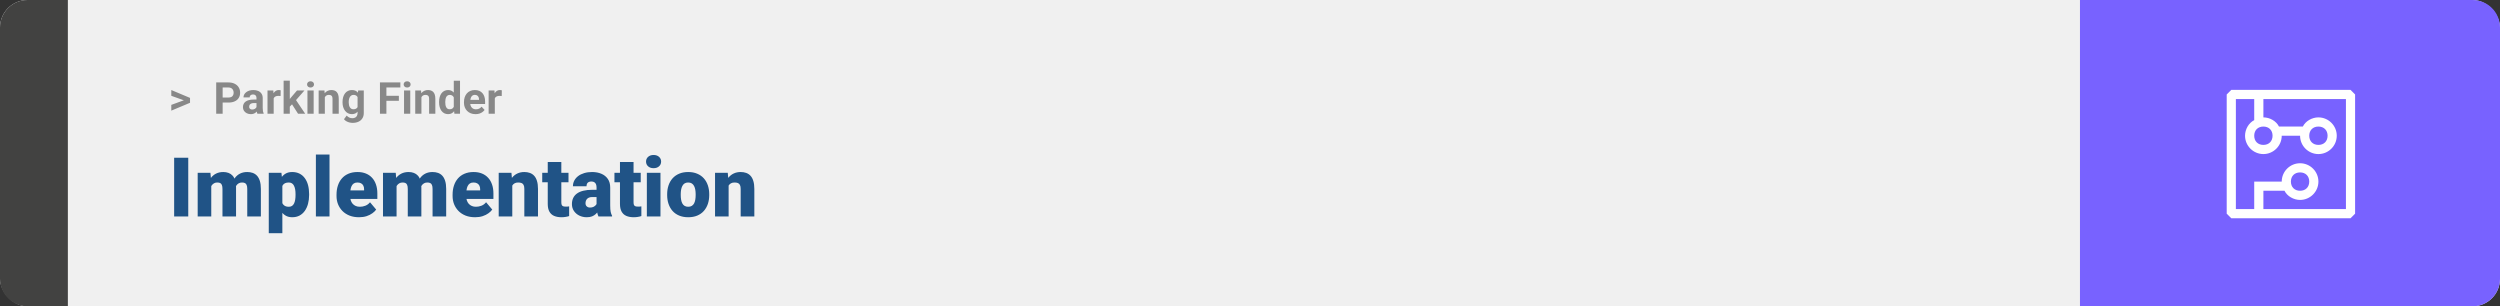 <svg width="1363" height="167" viewBox="0 0 1363 167" fill="none" xmlns="http://www.w3.org/2000/svg">
<rect x="0" y="0" width="1363" height="167" fill="#333333" stroke="none"/>
<rect width="1363" height="167" rx="15" fill="#F0F0F0"/>
<path d="M0 15C0 6.716 6.716 0 15 0H37V167H15C6.716 167 0 160.284 0 152V15Z" fill="#424241"/>
<path d="M100.906 54.922L93.394 52.238V49.086L103.602 53.375V55.637L100.906 54.922ZM93.394 57.172L100.918 54.43L103.602 53.785V56.035L93.394 60.324V57.172ZM124.52 55.918H120.172V53.176H124.52C125.191 53.176 125.738 53.066 126.16 52.848C126.582 52.621 126.891 52.309 127.086 51.91C127.281 51.512 127.379 51.062 127.379 50.562C127.379 50.055 127.281 49.582 127.086 49.145C126.891 48.707 126.582 48.355 126.16 48.09C125.738 47.824 125.191 47.691 124.52 47.691H121.391V62H117.875V44.938H124.52C125.855 44.938 127 45.18 127.953 45.664C128.914 46.141 129.648 46.801 130.156 47.645C130.664 48.488 130.918 49.453 130.918 50.539C130.918 51.641 130.664 52.594 130.156 53.398C129.648 54.203 128.914 54.824 127.953 55.262C127 55.699 125.855 55.918 124.52 55.918ZM139.836 59.141V53.492C139.836 53.086 139.77 52.738 139.637 52.449C139.504 52.152 139.297 51.922 139.016 51.758C138.742 51.594 138.387 51.512 137.949 51.512C137.574 51.512 137.25 51.578 136.977 51.711C136.703 51.836 136.492 52.02 136.344 52.262C136.195 52.496 136.121 52.773 136.121 53.094H132.746C132.746 52.555 132.871 52.043 133.121 51.559C133.371 51.074 133.734 50.648 134.211 50.281C134.688 49.906 135.254 49.613 135.91 49.402C136.574 49.191 137.316 49.086 138.137 49.086C139.121 49.086 139.996 49.25 140.762 49.578C141.527 49.906 142.129 50.398 142.566 51.055C143.012 51.711 143.234 52.531 143.234 53.516V58.941C143.234 59.637 143.277 60.207 143.363 60.652C143.449 61.09 143.574 61.473 143.738 61.801V62H140.328C140.164 61.656 140.039 61.227 139.953 60.711C139.875 60.188 139.836 59.664 139.836 59.141ZM140.281 54.277L140.305 56.188H138.418C137.973 56.188 137.586 56.238 137.258 56.34C136.93 56.441 136.66 56.586 136.449 56.773C136.238 56.953 136.082 57.164 135.98 57.406C135.887 57.648 135.84 57.914 135.84 58.203C135.84 58.492 135.906 58.754 136.039 58.988C136.172 59.215 136.363 59.395 136.613 59.527C136.863 59.652 137.156 59.715 137.492 59.715C138 59.715 138.441 59.613 138.816 59.41C139.191 59.207 139.48 58.957 139.684 58.66C139.895 58.363 140.004 58.082 140.012 57.816L140.902 59.246C140.777 59.566 140.605 59.898 140.387 60.242C140.176 60.586 139.906 60.91 139.578 61.215C139.25 61.512 138.855 61.758 138.395 61.953C137.934 62.141 137.387 62.234 136.754 62.234C135.949 62.234 135.219 62.074 134.562 61.754C133.914 61.426 133.398 60.977 133.016 60.406C132.641 59.828 132.453 59.172 132.453 58.438C132.453 57.773 132.578 57.184 132.828 56.668C133.078 56.152 133.445 55.719 133.93 55.367C134.422 55.008 135.035 54.738 135.77 54.559C136.504 54.371 137.355 54.277 138.324 54.277H140.281ZM149.211 52.086V62H145.836V49.32H149.012L149.211 52.086ZM153.031 49.238L152.973 52.367C152.809 52.344 152.609 52.324 152.375 52.309C152.148 52.285 151.941 52.273 151.754 52.273C151.277 52.273 150.863 52.336 150.512 52.461C150.168 52.578 149.879 52.754 149.645 52.988C149.418 53.223 149.246 53.508 149.129 53.844C149.02 54.18 148.957 54.562 148.941 54.992L148.262 54.781C148.262 53.961 148.344 53.207 148.508 52.52C148.672 51.824 148.91 51.219 149.223 50.703C149.543 50.188 149.934 49.789 150.395 49.508C150.855 49.227 151.383 49.086 151.977 49.086C152.164 49.086 152.355 49.102 152.551 49.133C152.746 49.156 152.906 49.191 153.031 49.238ZM158 43.988V62H154.625V43.988H158ZM165.992 49.32L160.484 55.602L157.531 58.59L156.301 56.152L158.645 53.176L161.938 49.32H165.992ZM162.488 62L158.738 56.141L161.07 54.102L166.379 62H162.488ZM171.008 49.32V62H167.621V49.32H171.008ZM167.41 46.016C167.41 45.523 167.582 45.117 167.926 44.797C168.27 44.477 168.73 44.316 169.309 44.316C169.879 44.316 170.336 44.477 170.68 44.797C171.031 45.117 171.207 45.523 171.207 46.016C171.207 46.508 171.031 46.914 170.68 47.234C170.336 47.555 169.879 47.715 169.309 47.715C168.73 47.715 168.27 47.555 167.926 47.234C167.582 46.914 167.41 46.508 167.41 46.016ZM177.102 52.027V62H173.727V49.32H176.891L177.102 52.027ZM176.609 55.215H175.695C175.695 54.277 175.816 53.434 176.059 52.684C176.301 51.926 176.641 51.281 177.078 50.75C177.516 50.211 178.035 49.801 178.637 49.52C179.246 49.23 179.926 49.086 180.676 49.086C181.27 49.086 181.812 49.172 182.305 49.344C182.797 49.516 183.219 49.789 183.57 50.164C183.93 50.539 184.203 51.035 184.391 51.652C184.586 52.27 184.684 53.023 184.684 53.914V62H181.285V53.902C181.285 53.34 181.207 52.902 181.051 52.59C180.895 52.277 180.664 52.059 180.359 51.934C180.062 51.801 179.695 51.734 179.258 51.734C178.805 51.734 178.41 51.824 178.074 52.004C177.746 52.184 177.473 52.434 177.254 52.754C177.043 53.066 176.883 53.434 176.773 53.855C176.664 54.277 176.609 54.73 176.609 55.215ZM195.277 49.32H198.336V61.578C198.336 62.734 198.078 63.715 197.562 64.519C197.055 65.332 196.344 65.945 195.43 66.359C194.516 66.781 193.453 66.992 192.242 66.992C191.711 66.992 191.148 66.922 190.555 66.781C189.969 66.641 189.406 66.422 188.867 66.125C188.336 65.828 187.891 65.453 187.531 65L189.02 63.008C189.41 63.461 189.863 63.812 190.379 64.062C190.895 64.32 191.465 64.449 192.09 64.449C192.699 64.449 193.215 64.336 193.637 64.109C194.059 63.891 194.383 63.566 194.609 63.137C194.836 62.715 194.949 62.203 194.949 61.602V52.25L195.277 49.32ZM186.746 55.812V55.566C186.746 54.598 186.863 53.719 187.098 52.93C187.34 52.133 187.68 51.449 188.117 50.879C188.562 50.309 189.102 49.867 189.734 49.555C190.367 49.242 191.082 49.086 191.879 49.086C192.723 49.086 193.43 49.242 194 49.555C194.57 49.867 195.039 50.312 195.406 50.891C195.773 51.461 196.059 52.137 196.262 52.918C196.473 53.691 196.637 54.539 196.754 55.461V56C196.637 56.883 196.461 57.703 196.227 58.461C195.992 59.219 195.684 59.883 195.301 60.453C194.918 61.016 194.441 61.453 193.871 61.766C193.309 62.078 192.637 62.234 191.855 62.234C191.074 62.234 190.367 62.074 189.734 61.754C189.109 61.434 188.574 60.984 188.129 60.406C187.684 59.828 187.34 59.148 187.098 58.367C186.863 57.586 186.746 56.734 186.746 55.812ZM190.121 55.566V55.812C190.121 56.336 190.172 56.824 190.273 57.277C190.375 57.73 190.531 58.133 190.742 58.484C190.961 58.828 191.23 59.098 191.551 59.293C191.879 59.48 192.266 59.574 192.711 59.574C193.328 59.574 193.832 59.445 194.223 59.188C194.613 58.922 194.906 58.559 195.102 58.098C195.297 57.637 195.41 57.105 195.441 56.504V54.969C195.426 54.477 195.359 54.035 195.242 53.645C195.125 53.246 194.961 52.906 194.75 52.625C194.539 52.344 194.266 52.125 193.93 51.969C193.594 51.812 193.195 51.734 192.734 51.734C192.289 51.734 191.902 51.836 191.574 52.039C191.254 52.234 190.984 52.504 190.766 52.848C190.555 53.191 190.395 53.598 190.285 54.066C190.176 54.527 190.121 55.027 190.121 55.566ZM210.664 44.938V62H207.148V44.938H210.664ZM217.461 52.227V54.969H209.703V52.227H217.461ZM218.281 44.938V47.691H209.703V44.938H218.281ZM223.672 49.32V62H220.285V49.32H223.672ZM220.074 46.016C220.074 45.523 220.246 45.117 220.59 44.797C220.934 44.477 221.395 44.316 221.973 44.316C222.543 44.316 223 44.477 223.344 44.797C223.695 45.117 223.871 45.523 223.871 46.016C223.871 46.508 223.695 46.914 223.344 47.234C223 47.555 222.543 47.715 221.973 47.715C221.395 47.715 220.934 47.555 220.59 47.234C220.246 46.914 220.074 46.508 220.074 46.016ZM229.766 52.027V62H226.391V49.32H229.555L229.766 52.027ZM229.273 55.215H228.359C228.359 54.277 228.48 53.434 228.723 52.684C228.965 51.926 229.305 51.281 229.742 50.75C230.18 50.211 230.699 49.801 231.301 49.52C231.91 49.23 232.59 49.086 233.34 49.086C233.934 49.086 234.477 49.172 234.969 49.344C235.461 49.516 235.883 49.789 236.234 50.164C236.594 50.539 236.867 51.035 237.055 51.652C237.25 52.27 237.348 53.023 237.348 53.914V62H233.949V53.902C233.949 53.34 233.871 52.902 233.715 52.59C233.559 52.277 233.328 52.059 233.023 51.934C232.727 51.801 232.359 51.734 231.922 51.734C231.469 51.734 231.074 51.824 230.738 52.004C230.41 52.184 230.137 52.434 229.918 52.754C229.707 53.066 229.547 53.434 229.438 53.855C229.328 54.277 229.273 54.73 229.273 55.215ZM247.402 59.234V44H250.801V62H247.742L247.402 59.234ZM239.387 55.812V55.566C239.387 54.598 239.496 53.719 239.715 52.93C239.934 52.133 240.254 51.449 240.676 50.879C241.098 50.309 241.617 49.867 242.234 49.555C242.852 49.242 243.555 49.086 244.344 49.086C245.086 49.086 245.734 49.242 246.289 49.555C246.852 49.867 247.328 50.312 247.719 50.891C248.117 51.461 248.438 52.137 248.68 52.918C248.922 53.691 249.098 54.539 249.207 55.461V56C249.098 56.883 248.922 57.703 248.68 58.461C248.438 59.219 248.117 59.883 247.719 60.453C247.328 61.016 246.852 61.453 246.289 61.766C245.727 62.078 245.07 62.234 244.32 62.234C243.531 62.234 242.828 62.074 242.211 61.754C241.602 61.434 241.086 60.984 240.664 60.406C240.25 59.828 239.934 59.148 239.715 58.367C239.496 57.586 239.387 56.734 239.387 55.812ZM242.762 55.566V55.812C242.762 56.336 242.801 56.824 242.879 57.277C242.965 57.73 243.102 58.133 243.289 58.484C243.484 58.828 243.734 59.098 244.039 59.293C244.352 59.48 244.73 59.574 245.176 59.574C245.754 59.574 246.23 59.445 246.605 59.188C246.98 58.922 247.266 58.559 247.461 58.098C247.664 57.637 247.781 57.105 247.812 56.504V54.969C247.789 54.477 247.719 54.035 247.602 53.645C247.492 53.246 247.328 52.906 247.109 52.625C246.898 52.344 246.633 52.125 246.312 51.969C246 51.812 245.629 51.734 245.199 51.734C244.762 51.734 244.387 51.836 244.074 52.039C243.762 52.234 243.508 52.504 243.312 52.848C243.125 53.191 242.984 53.598 242.891 54.066C242.805 54.527 242.762 55.027 242.762 55.566ZM259.273 62.234C258.289 62.234 257.406 62.078 256.625 61.766C255.844 61.445 255.18 61.004 254.633 60.441C254.094 59.879 253.68 59.227 253.391 58.484C253.102 57.734 252.957 56.938 252.957 56.094V55.625C252.957 54.664 253.094 53.785 253.367 52.988C253.641 52.191 254.031 51.5 254.539 50.914C255.055 50.328 255.68 49.879 256.414 49.566C257.148 49.246 257.977 49.086 258.898 49.086C259.797 49.086 260.594 49.234 261.289 49.531C261.984 49.828 262.566 50.25 263.035 50.797C263.512 51.344 263.871 52 264.113 52.766C264.355 53.523 264.477 54.367 264.477 55.297V56.703H254.398V54.453H261.16V54.195C261.16 53.727 261.074 53.309 260.902 52.941C260.738 52.566 260.488 52.27 260.152 52.051C259.816 51.832 259.387 51.723 258.863 51.723C258.418 51.723 258.035 51.82 257.715 52.016C257.395 52.211 257.133 52.484 256.93 52.836C256.734 53.188 256.586 53.602 256.484 54.078C256.391 54.547 256.344 55.062 256.344 55.625V56.094C256.344 56.602 256.414 57.07 256.555 57.5C256.703 57.93 256.91 58.301 257.176 58.613C257.449 58.926 257.777 59.168 258.16 59.34C258.551 59.512 258.992 59.598 259.484 59.598C260.094 59.598 260.66 59.48 261.184 59.246C261.715 59.004 262.172 58.641 262.555 58.156L264.195 59.938C263.93 60.32 263.566 60.688 263.105 61.039C262.652 61.391 262.105 61.68 261.465 61.906C260.824 62.125 260.094 62.234 259.273 62.234ZM269.773 52.086V62H266.398V49.32H269.574L269.773 52.086ZM273.594 49.238L273.535 52.367C273.371 52.344 273.172 52.324 272.938 52.309C272.711 52.285 272.504 52.273 272.316 52.273C271.84 52.273 271.426 52.336 271.074 52.461C270.73 52.578 270.441 52.754 270.207 52.988C269.98 53.223 269.809 53.508 269.691 53.844C269.582 54.18 269.52 54.562 269.504 54.992L268.824 54.781C268.824 53.961 268.906 53.207 269.07 52.52C269.234 51.824 269.473 51.219 269.785 50.703C270.105 50.188 270.496 49.789 270.957 49.508C271.418 49.227 271.945 49.086 272.539 49.086C272.727 49.086 272.918 49.102 273.113 49.133C273.309 49.156 273.469 49.191 273.594 49.238Z" fill="#888888"/>
<path d="M102.635 86.008V118H94.944V86.008H102.635ZM115.181 99.257V118H107.776V94.226H114.72L115.181 99.257ZM114.28 105.3L112.588 105.344C112.588 103.674 112.786 102.136 113.182 100.729C113.577 99.323 114.163 98.1 114.939 97.06C115.716 96.02 116.668 95.214 117.796 94.643C118.938 94.072 120.257 93.786 121.751 93.786C122.791 93.786 123.736 93.947 124.585 94.269C125.435 94.577 126.167 95.068 126.783 95.742C127.398 96.401 127.867 97.265 128.189 98.335C128.526 99.389 128.694 100.656 128.694 102.136V118H121.29V103.081C121.29 102.07 121.172 101.308 120.938 100.795C120.718 100.283 120.396 99.939 119.971 99.763C119.546 99.587 119.026 99.499 118.411 99.499C117.767 99.499 117.188 99.645 116.675 99.939C116.163 100.231 115.723 100.642 115.357 101.169C115.005 101.682 114.734 102.29 114.544 102.993C114.368 103.696 114.28 104.465 114.28 105.3ZM127.859 105.3L125.794 105.344C125.794 103.674 125.977 102.136 126.343 100.729C126.724 99.323 127.288 98.1 128.035 97.06C128.797 96.02 129.742 95.214 130.87 94.643C131.998 94.072 133.309 93.786 134.803 93.786C135.887 93.786 136.883 93.947 137.791 94.269C138.699 94.592 139.483 95.112 140.142 95.83C140.801 96.547 141.314 97.499 141.68 98.686C142.046 99.858 142.229 101.308 142.229 103.037V118H134.803V103.037C134.803 102.055 134.686 101.315 134.451 100.817C134.231 100.305 133.909 99.96 133.484 99.785C133.06 99.594 132.554 99.499 131.968 99.499C131.265 99.499 130.657 99.645 130.145 99.939C129.632 100.231 129.2 100.642 128.848 101.169C128.511 101.682 128.262 102.29 128.101 102.993C127.94 103.696 127.859 104.465 127.859 105.3ZM153.941 98.796V127.141H146.536V94.226H153.436L153.941 98.796ZM168.531 105.827V106.289C168.531 108.017 168.333 109.621 167.938 111.101C167.542 112.58 166.956 113.869 166.18 114.968C165.403 116.066 164.437 116.923 163.279 117.539C162.137 118.139 160.811 118.439 159.302 118.439C157.881 118.439 156.658 118.125 155.633 117.495C154.607 116.865 153.75 115.993 153.062 114.88C152.374 113.767 151.817 112.492 151.392 111.057C150.967 109.621 150.63 108.105 150.381 106.508V105.915C150.63 104.201 150.967 102.612 151.392 101.147C151.817 99.668 152.374 98.378 153.062 97.28C153.75 96.181 154.6 95.324 155.611 94.709C156.636 94.094 157.859 93.786 159.28 93.786C160.789 93.786 162.115 94.072 163.257 94.643C164.415 95.214 165.381 96.035 166.158 97.104C166.949 98.159 167.542 99.426 167.938 100.905C168.333 102.385 168.531 104.025 168.531 105.827ZM161.126 106.289V105.827C161.126 104.904 161.06 104.062 160.928 103.3C160.796 102.524 160.584 101.85 160.291 101.279C160.013 100.708 159.639 100.268 159.17 99.96C158.702 99.653 158.123 99.499 157.435 99.499C156.644 99.499 155.977 99.624 155.435 99.873C154.908 100.107 154.483 100.473 154.161 100.971C153.853 101.455 153.633 102.062 153.501 102.795C153.384 103.513 153.333 104.355 153.348 105.322V107.124C153.318 108.237 153.428 109.218 153.677 110.068C153.926 110.903 154.358 111.555 154.974 112.023C155.589 112.492 156.424 112.727 157.479 112.727C158.182 112.727 158.768 112.565 159.236 112.243C159.705 111.906 160.079 111.445 160.357 110.859C160.635 110.258 160.833 109.57 160.95 108.793C161.067 108.017 161.126 107.182 161.126 106.289ZM179.649 84.25V118H172.222V84.25H179.649ZM195.733 118.439C193.799 118.439 192.071 118.139 190.547 117.539C189.024 116.923 187.735 116.081 186.68 115.012C185.64 113.942 184.842 112.712 184.285 111.32C183.743 109.929 183.472 108.457 183.472 106.904V106.069C183.472 104.326 183.714 102.714 184.197 101.235C184.681 99.741 185.398 98.437 186.351 97.324C187.303 96.21 188.497 95.346 189.932 94.731C191.368 94.101 193.038 93.786 194.942 93.786C196.626 93.786 198.135 94.057 199.468 94.599C200.801 95.141 201.929 95.918 202.852 96.928C203.79 97.939 204.5 99.162 204.983 100.598C205.481 102.033 205.73 103.645 205.73 105.432V108.442H186.307V103.806H198.501V103.234C198.516 102.443 198.377 101.77 198.084 101.213C197.806 100.656 197.396 100.231 196.854 99.939C196.312 99.645 195.652 99.499 194.876 99.499C194.07 99.499 193.404 99.675 192.876 100.026C192.364 100.378 191.961 100.861 191.668 101.477C191.39 102.077 191.192 102.773 191.075 103.564C190.958 104.355 190.899 105.19 190.899 106.069V106.904C190.899 107.783 191.016 108.581 191.25 109.299C191.5 110.017 191.851 110.632 192.305 111.145C192.774 111.643 193.331 112.031 193.975 112.309C194.634 112.587 195.381 112.727 196.216 112.727C197.227 112.727 198.223 112.536 199.205 112.155C200.186 111.774 201.028 111.145 201.731 110.266L205.093 114.265C204.61 114.953 203.921 115.62 203.028 116.264C202.149 116.909 201.094 117.436 199.864 117.846C198.633 118.242 197.256 118.439 195.733 118.439ZM216.211 99.257V118H208.807V94.226H215.75L216.211 99.257ZM215.311 105.3L213.619 105.344C213.619 103.674 213.816 102.136 214.212 100.729C214.607 99.323 215.193 98.1 215.97 97.06C216.746 96.02 217.698 95.214 218.826 94.643C219.969 94.072 221.287 93.786 222.781 93.786C223.821 93.786 224.766 93.947 225.616 94.269C226.465 94.577 227.198 95.068 227.813 95.742C228.428 96.401 228.897 97.265 229.219 98.335C229.556 99.389 229.725 100.656 229.725 102.136V118H222.32V103.081C222.32 102.07 222.203 101.308 221.968 100.795C221.749 100.283 221.426 99.939 221.001 99.763C220.577 99.587 220.057 99.499 219.441 99.499C218.797 99.499 218.218 99.645 217.706 99.939C217.193 100.231 216.753 100.642 216.387 101.169C216.036 101.682 215.765 102.29 215.574 102.993C215.398 103.696 215.311 104.465 215.311 105.3ZM228.89 105.3L226.824 105.344C226.824 103.674 227.007 102.136 227.374 100.729C227.754 99.323 228.318 98.1 229.065 97.06C229.827 96.02 230.772 95.214 231.9 94.643C233.028 94.072 234.339 93.786 235.833 93.786C236.917 93.786 237.913 93.947 238.821 94.269C239.729 94.592 240.513 95.112 241.172 95.83C241.832 96.547 242.344 97.499 242.71 98.686C243.077 99.858 243.26 101.308 243.26 103.037V118H235.833V103.037C235.833 102.055 235.716 101.315 235.481 100.817C235.262 100.305 234.939 99.96 234.515 99.785C234.09 99.594 233.584 99.499 232.999 99.499C232.295 99.499 231.688 99.645 231.175 99.939C230.662 100.231 230.23 100.642 229.878 101.169C229.542 101.682 229.292 102.29 229.131 102.993C228.97 103.696 228.89 104.465 228.89 105.3ZM259.014 118.439C257.081 118.439 255.352 118.139 253.829 117.539C252.305 116.923 251.016 116.081 249.961 115.012C248.921 113.942 248.123 112.712 247.566 111.32C247.024 109.929 246.753 108.457 246.753 106.904V106.069C246.753 104.326 246.995 102.714 247.479 101.235C247.962 99.741 248.68 98.437 249.632 97.324C250.584 96.21 251.778 95.346 253.213 94.731C254.649 94.101 256.319 93.786 258.223 93.786C259.908 93.786 261.417 94.057 262.75 94.599C264.083 95.141 265.21 95.918 266.133 96.928C267.071 97.939 267.781 99.162 268.265 100.598C268.763 102.033 269.012 103.645 269.012 105.432V108.442H249.588V103.806H261.783V103.234C261.797 102.443 261.658 101.77 261.365 101.213C261.087 100.656 260.677 100.231 260.135 99.939C259.593 99.645 258.934 99.499 258.157 99.499C257.352 99.499 256.685 99.675 256.158 100.026C255.645 100.378 255.242 100.861 254.949 101.477C254.671 102.077 254.473 102.773 254.356 103.564C254.239 104.355 254.18 105.19 254.18 106.069V106.904C254.18 107.783 254.297 108.581 254.532 109.299C254.781 110.017 255.132 110.632 255.586 111.145C256.055 111.643 256.612 112.031 257.256 112.309C257.916 112.587 258.663 112.727 259.498 112.727C260.508 112.727 261.504 112.536 262.486 112.155C263.467 111.774 264.31 111.145 265.013 110.266L268.375 114.265C267.891 114.953 267.203 115.62 266.309 116.264C265.43 116.909 264.375 117.436 263.145 117.846C261.915 118.242 260.538 118.439 259.014 118.439ZM279.295 99.301V118H271.89V94.226H278.833L279.295 99.301ZM278.416 105.3L276.68 105.344C276.68 103.527 276.9 101.909 277.339 100.488C277.779 99.052 278.401 97.836 279.207 96.84C280.013 95.844 280.972 95.09 282.085 94.577C283.213 94.05 284.466 93.786 285.843 93.786C286.941 93.786 287.945 93.947 288.853 94.269C289.776 94.592 290.567 95.112 291.226 95.83C291.9 96.547 292.413 97.499 292.764 98.686C293.13 99.858 293.313 101.308 293.313 103.037V118H285.865V103.015C285.865 102.062 285.733 101.337 285.469 100.839C285.206 100.327 284.825 99.975 284.327 99.785C283.829 99.594 283.221 99.499 282.503 99.499C281.741 99.499 281.097 99.645 280.569 99.939C280.042 100.231 279.617 100.642 279.295 101.169C278.987 101.682 278.76 102.29 278.614 102.993C278.482 103.696 278.416 104.465 278.416 105.3ZM309.947 94.226V99.367H295.621V94.226H309.947ZM298.631 88.315H306.036V110.244C306.036 110.874 306.109 111.364 306.255 111.716C306.402 112.053 306.651 112.294 307.002 112.441C307.369 112.573 307.852 112.639 308.453 112.639C308.877 112.639 309.229 112.631 309.507 112.617C309.786 112.587 310.049 112.551 310.298 112.507V117.802C309.668 118.007 309.009 118.161 308.321 118.264C307.632 118.381 306.9 118.439 306.124 118.439C304.542 118.439 303.187 118.19 302.059 117.692C300.945 117.194 300.096 116.411 299.51 115.341C298.924 114.272 298.631 112.88 298.631 111.167V88.315ZM325.24 112.023V102.224C325.24 101.55 325.145 100.971 324.954 100.488C324.764 100.004 324.463 99.631 324.053 99.367C323.643 99.089 323.094 98.95 322.405 98.95C321.849 98.95 321.373 99.045 320.977 99.235C320.582 99.426 320.281 99.711 320.076 100.092C319.871 100.473 319.769 100.957 319.769 101.542H312.364C312.364 100.444 312.605 99.426 313.089 98.488C313.587 97.536 314.29 96.709 315.198 96.005C316.121 95.302 317.22 94.76 318.494 94.379C319.783 93.984 321.219 93.786 322.801 93.786C324.69 93.786 326.375 94.101 327.854 94.731C329.349 95.361 330.528 96.306 331.392 97.565C332.256 98.811 332.688 100.378 332.688 102.268V112.001C332.688 113.554 332.776 114.733 332.952 115.539C333.128 116.33 333.377 117.026 333.699 117.626V118H326.272C325.921 117.268 325.657 116.374 325.481 115.319C325.32 114.25 325.24 113.151 325.24 112.023ZM326.141 103.476L326.185 107.431H322.911C322.222 107.431 321.636 107.526 321.153 107.717C320.684 107.907 320.303 108.171 320.01 108.508C319.732 108.83 319.527 109.196 319.395 109.606C319.278 110.017 319.219 110.449 319.219 110.903C319.219 111.342 319.322 111.738 319.527 112.089C319.747 112.426 320.04 112.69 320.406 112.88C320.772 113.071 321.182 113.166 321.636 113.166C322.457 113.166 323.152 113.012 323.724 112.705C324.31 112.382 324.756 111.994 325.064 111.54C325.372 111.086 325.525 110.661 325.525 110.266L327.151 113.298C326.858 113.884 326.521 114.477 326.141 115.078C325.774 115.678 325.313 116.235 324.756 116.748C324.214 117.246 323.548 117.656 322.757 117.978C321.966 118.286 321.006 118.439 319.878 118.439C318.414 118.439 317.066 118.139 315.835 117.539C314.62 116.938 313.646 116.103 312.913 115.034C312.181 113.95 311.814 112.705 311.814 111.298C311.814 110.068 312.034 108.969 312.474 108.002C312.928 107.036 313.609 106.215 314.517 105.542C315.425 104.868 316.583 104.355 317.989 104.003C319.395 103.652 321.05 103.476 322.955 103.476H326.141ZM349.322 94.226V99.367H334.996V94.226H349.322ZM338.006 88.315H345.411V110.244C345.411 110.874 345.484 111.364 345.63 111.716C345.777 112.053 346.026 112.294 346.377 112.441C346.744 112.573 347.227 112.639 347.828 112.639C348.252 112.639 348.604 112.631 348.882 112.617C349.161 112.587 349.424 112.551 349.673 112.507V117.802C349.043 118.007 348.384 118.161 347.696 118.264C347.007 118.381 346.275 118.439 345.499 118.439C343.917 118.439 342.562 118.19 341.434 117.692C340.32 117.194 339.471 116.411 338.885 115.341C338.299 114.272 338.006 112.88 338.006 111.167V88.315ZM360.088 94.226V118H352.662V94.226H360.088ZM352.222 88.095C352.222 87.04 352.603 86.176 353.365 85.502C354.126 84.829 355.115 84.492 356.331 84.492C357.547 84.492 358.536 84.829 359.297 85.502C360.059 86.176 360.44 87.04 360.44 88.095C360.44 89.15 360.059 90.014 359.297 90.688C358.536 91.362 357.547 91.699 356.331 91.699C355.115 91.699 354.126 91.362 353.365 90.688C352.603 90.014 352.222 89.15 352.222 88.095ZM363.736 106.354V105.893C363.736 104.15 363.985 102.546 364.483 101.081C364.981 99.602 365.713 98.32 366.68 97.236C367.647 96.152 368.841 95.31 370.262 94.709C371.683 94.094 373.323 93.786 375.184 93.786C377.059 93.786 378.707 94.094 380.127 94.709C381.563 95.31 382.764 96.152 383.731 97.236C384.698 98.32 385.43 99.602 385.928 101.081C386.426 102.546 386.675 104.15 386.675 105.893V106.354C386.675 108.083 386.426 109.687 385.928 111.167C385.43 112.631 384.698 113.913 383.731 115.012C382.764 116.096 381.57 116.938 380.149 117.539C378.729 118.139 377.088 118.439 375.228 118.439C373.367 118.439 371.719 118.139 370.284 117.539C368.848 116.938 367.647 116.096 366.68 115.012C365.713 113.913 364.981 112.631 364.483 111.167C363.985 109.687 363.736 108.083 363.736 106.354ZM371.141 105.893V106.354C371.141 107.248 371.207 108.083 371.338 108.859C371.47 109.636 371.69 110.317 371.998 110.903C372.305 111.474 372.723 111.921 373.25 112.243C373.777 112.565 374.437 112.727 375.228 112.727C376.004 112.727 376.648 112.565 377.161 112.243C377.688 111.921 378.106 111.474 378.414 110.903C378.721 110.317 378.941 109.636 379.073 108.859C379.205 108.083 379.271 107.248 379.271 106.354V105.893C379.271 105.029 379.205 104.216 379.073 103.454C378.941 102.678 378.721 101.997 378.414 101.411C378.106 100.81 377.688 100.341 377.161 100.004C376.634 99.668 375.975 99.499 375.184 99.499C374.407 99.499 373.755 99.668 373.228 100.004C372.715 100.341 372.305 100.81 371.998 101.411C371.69 101.997 371.47 102.678 371.338 103.454C371.207 104.216 371.141 105.029 371.141 105.893ZM397.244 99.301V118H389.839V94.226H396.783L397.244 99.301ZM396.365 105.3L394.629 105.344C394.629 103.527 394.849 101.909 395.289 100.488C395.728 99.052 396.351 97.836 397.156 96.84C397.962 95.844 398.921 95.09 400.035 94.577C401.163 94.05 402.415 93.786 403.792 93.786C404.891 93.786 405.894 93.947 406.802 94.269C407.725 94.592 408.516 95.112 409.175 95.83C409.849 96.547 410.362 97.499 410.713 98.686C411.08 99.858 411.263 101.308 411.263 103.037V118H403.814V103.015C403.814 102.062 403.682 101.337 403.418 100.839C403.155 100.327 402.774 99.975 402.276 99.785C401.778 99.594 401.17 99.499 400.452 99.499C399.69 99.499 399.046 99.645 398.519 99.939C397.991 100.231 397.566 100.642 397.244 101.169C396.937 101.682 396.709 102.29 396.563 102.993C396.431 103.696 396.365 104.465 396.365 105.3Z" fill="#205386"/>
<path d="M1363 15C1363 6.716 1356.28 0 1348 0H1134V167H1348C1356.28 167 1363 160.284 1363 152V15Z" fill="#7862FF"/>
<path d="M1281.5 49H1216.5L1214 51.5V116.5L1216.5 119H1281.5L1284 116.5V51.5L1281.5 49ZM1279 114H1234V104H1245.5C1247 107 1250.5 109 1254 109C1259.5 109 1264 104.5 1264 99C1264 93.5 1259.5 89 1254 89C1248.5 89 1244 93.5 1244 99H1229V114H1219V54H1229V65.5C1226 67 1224 70.5 1224 74C1224 79.5 1228.5 84 1234 84C1239.5 84 1244 79.5 1244 74H1254C1254 79.5 1258.5 84 1264 84C1269.5 84 1274 79.5 1274 74C1274 68.5 1269.5 64 1264 64C1260.5 64 1257 66 1255.5 69H1242.5C1241 66 1237.5 64 1234 64V54H1279V114ZM1249 99C1249 96 1251 94 1254 94C1257 94 1259 96 1259 99C1259 102 1257 104 1254 104C1251 104 1249 102 1249 99ZM1234 69C1237 69 1239 71 1239 74C1239 77 1237 79 1234 79C1231 79 1229 77 1229 74C1229 71 1231 69 1234 69ZM1264 69C1267 69 1269 71 1269 74C1269 77 1267 79 1264 79C1261 79 1259 77 1259 74C1259 71 1261 69 1264 69Z" fill="white"/>
</svg>
